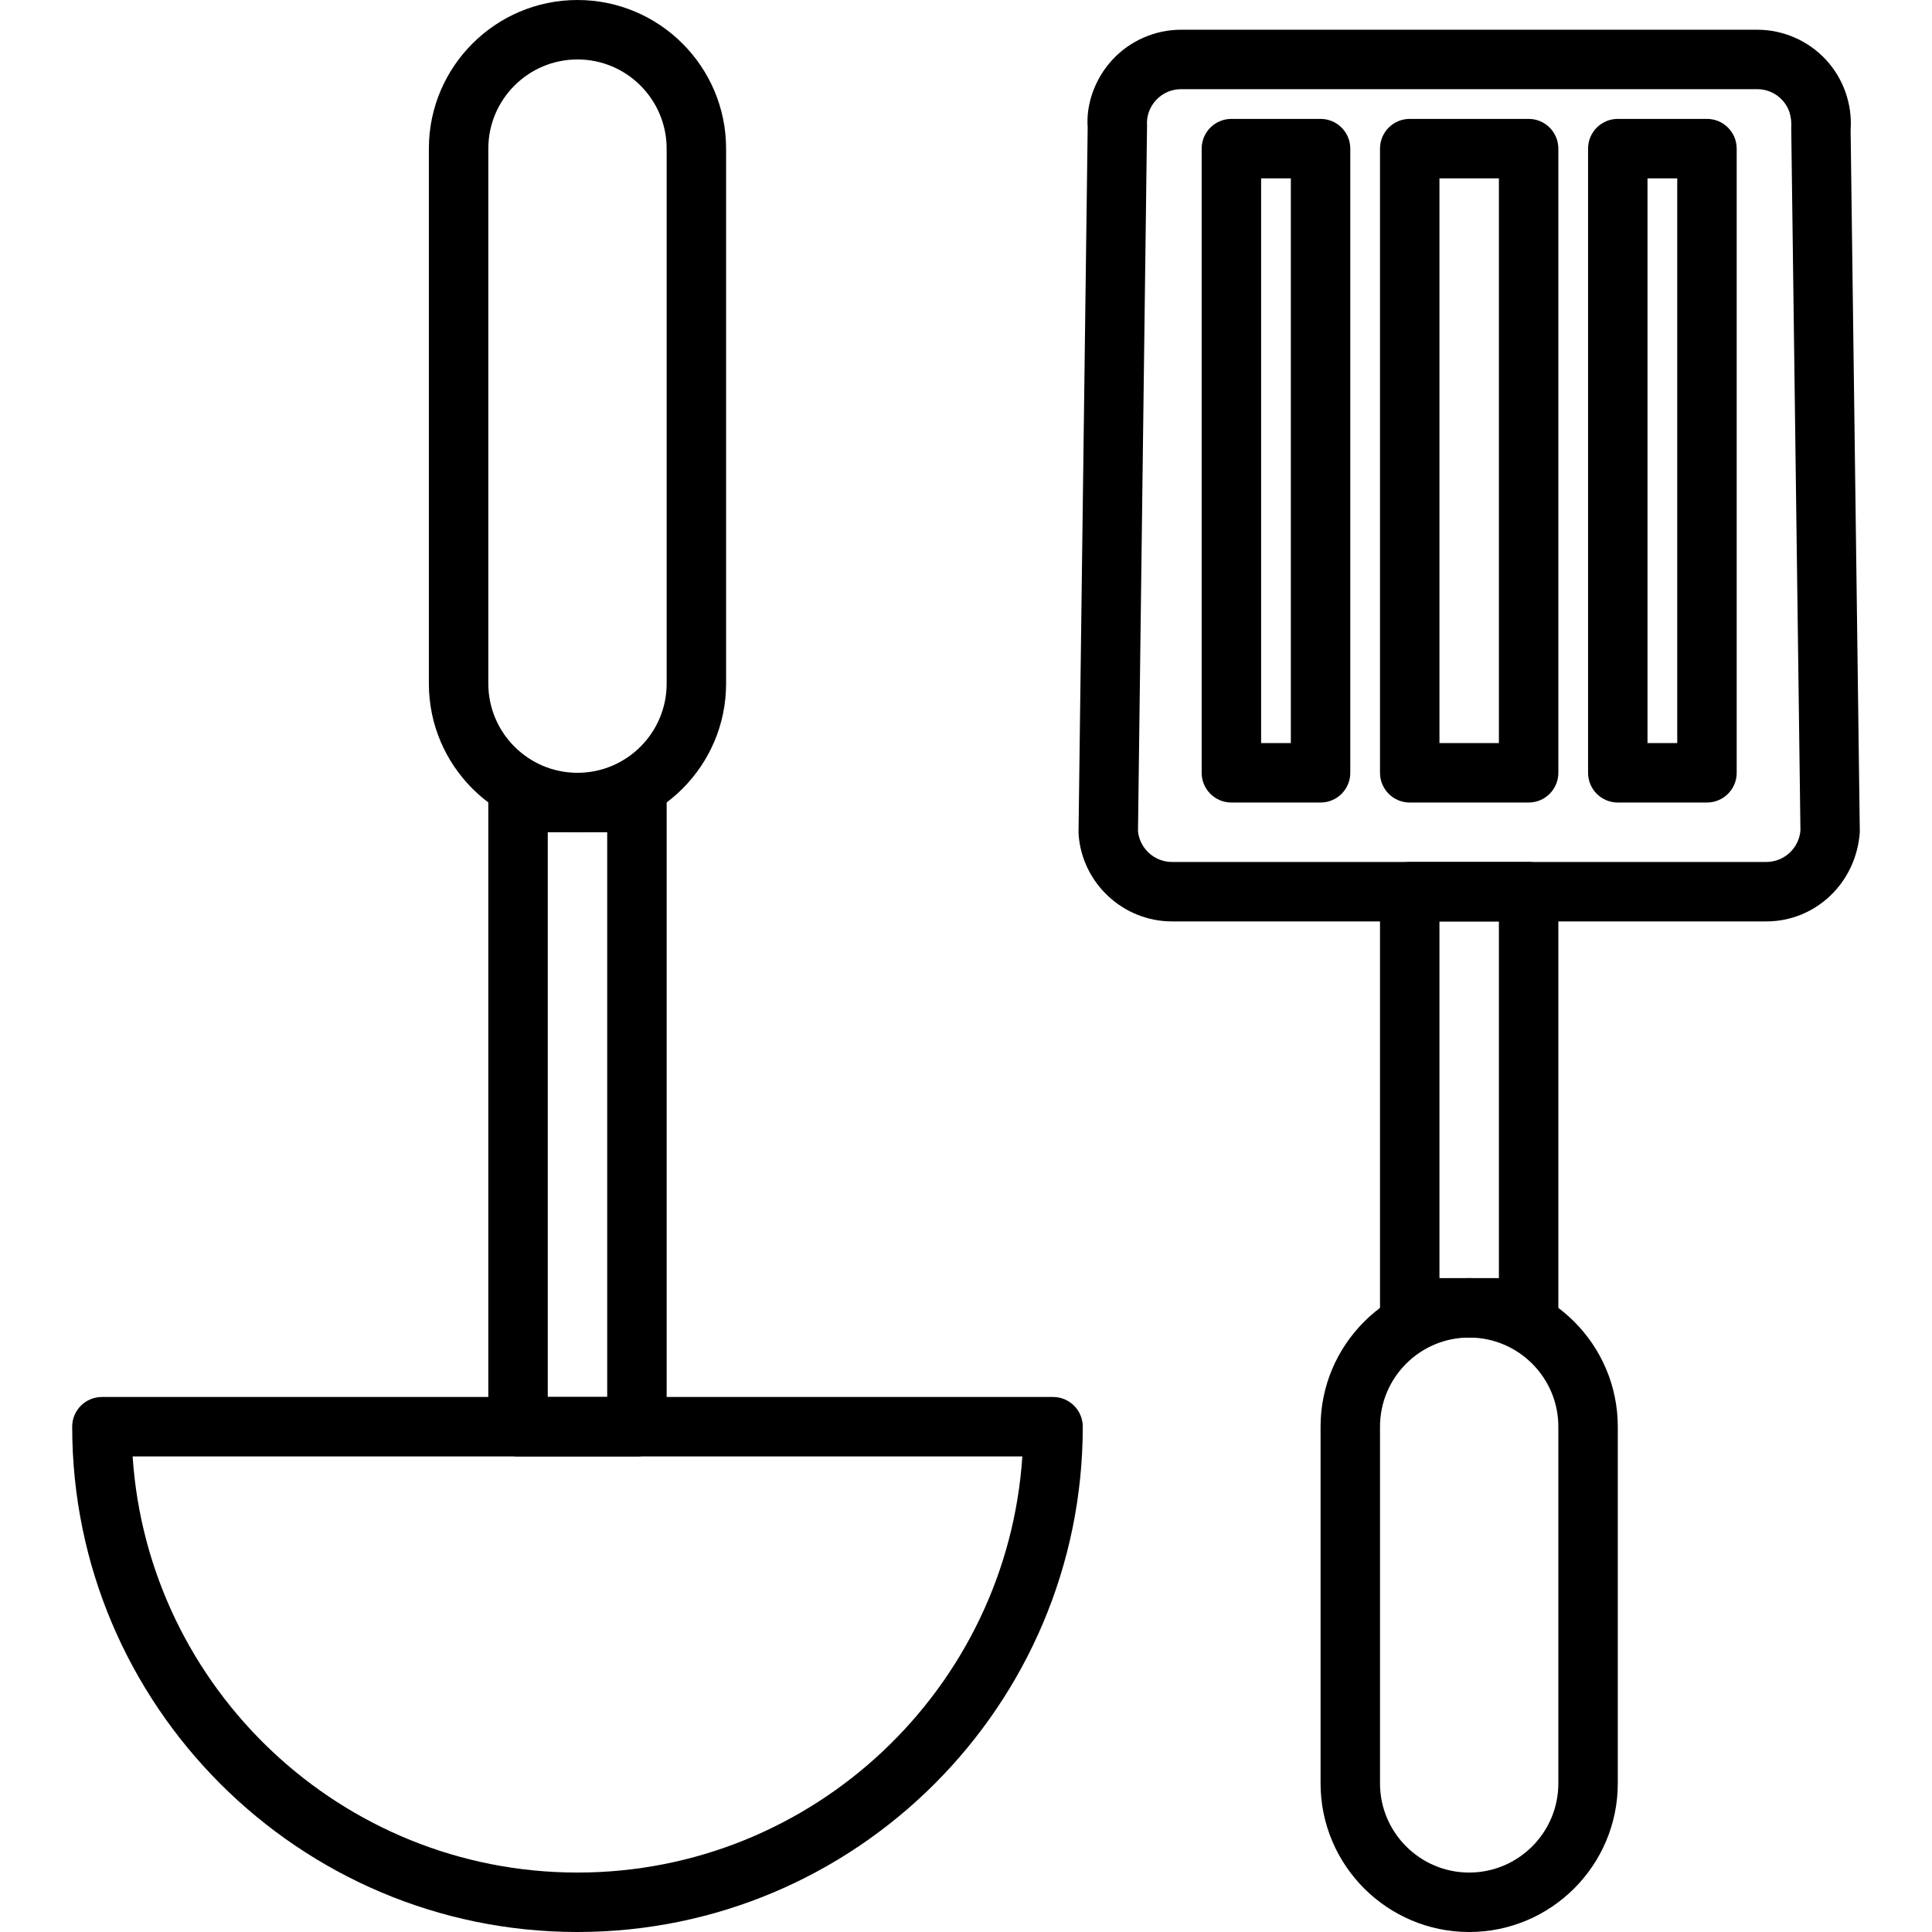 <?xml version="1.0" encoding="iso-8859-1"?>
<!-- Generator: Adobe Illustrator 19.0.0, SVG Export Plug-In . SVG Version: 6.00 Build 0)  -->
<svg version="1.1" id="Capa_1" xmlns="http://www.w3.org/2000/svg" xmlns:xlink="http://www.w3.org/1999/xlink" x="0px" y="0px"
	 viewBox="0 0 443.733 443.733" style="enable-background:new 0 0 443.733 443.733;" xml:space="preserve">
<g>
	<g>
		<path d="M241.86,320.853H23.407c-3.77,0-6.827,3.053-6.827,6.827c0,63.993,52.06,116.053,116.053,116.053
			s116.053-52.06,116.053-116.053C248.687,323.907,245.63,320.853,241.86,320.853z M132.634,430.08
			c-54.17,0-98.647-42.279-102.173-95.573h204.346C231.281,387.801,186.803,430.08,132.634,430.08z"/>
	</g>
</g>
<g>
	<g>
		<path d="M146.287,177.493H118.98c-3.77,0-6.827,3.053-6.827,6.827v143.36c0,3.773,3.057,6.827,6.827,6.827h27.307
			c3.77,0,6.827-3.053,6.827-6.827V184.32C153.114,180.547,150.057,177.493,146.287,177.493z M139.46,320.853h-13.653V191.147
			h13.653V320.853z"/>
	</g>
</g>
<g>
	<g>
		<path d="M132.634,0C113.814,0,98.5,15.314,98.5,34.133v122.88c0,18.819,15.314,34.133,34.133,34.133
			c18.819,0,34.133-15.314,34.133-34.133V34.133C166.767,15.314,151.453,0,132.634,0z M153.114,157.013
			c0,11.293-9.187,20.48-20.48,20.48c-11.293,0-20.48-9.187-20.48-20.48V34.133c0-11.293,9.187-20.48,20.48-20.48
			c11.293,0,20.48,9.187,20.48,20.48V157.013z"/>
	</g>
</g>
<g>
	<g>
		<path d="M351.087,197.973H323.78c-3.77,0-6.827,3.053-6.827,6.827v95.573c0,3.773,3.057,6.827,6.827,6.827h27.307
			c3.77,0,6.827-3.053,6.827-6.827V204.8C357.914,201.027,354.857,197.973,351.087,197.973z M344.26,293.547h-13.653v-81.92h13.653
			V293.547z"/>
	</g>
</g>
<g>
	<g>
		<path d="M337.434,293.547c-18.819,0-34.133,15.314-34.133,34.133v81.92c0,18.819,15.314,34.133,34.133,34.133
			c18.819,0,34.133-15.314,34.133-34.133v-81.92C371.567,308.861,356.253,293.547,337.434,293.547z M357.914,409.6
			c0,11.293-9.187,20.48-20.48,20.48s-20.48-9.187-20.48-20.48v-81.92c0-11.293,9.187-20.48,20.48-20.48s20.48,9.187,20.48,20.48
			V409.6z"/>
	</g>
</g>
<g>
	<g>
		<g>
			<path d="M303.3,27.307h-20.48c-3.77,0-6.827,3.053-6.827,6.827v143.36c0,3.773,3.057,6.827,6.827,6.827h20.48
				c3.77,0,6.827-3.053,6.827-6.827V34.133C310.127,30.36,307.07,27.307,303.3,27.307z M296.474,170.667h-6.827V40.96h6.827V170.667
				z"/>
			<path d="M425.04,29.853c0.423-5.926-1.657-11.826-5.711-16.179s-9.788-6.847-15.734-6.847H271.27
				c-5.946,0-11.679,2.492-15.732,6.845s-6.132,10.254-5.726,15.607l-2.098,161.807c-0.003,0.186,0.003,0.381,0.017,0.573
				c0.795,11.192,10.216,19.966,21.443,19.966h136.52c11.226,0,20.647-8.774,21.46-20.54L425.04,29.853z M405.692,197.973h-136.52
				c-4.016,0-7.397-3.074-7.803-7.047l2.077-162.046c-0.155-2.193,0.584-4.294,2.084-5.9c1.5-1.613,3.536-2.5,5.74-2.5h132.326
				c2.203,0,4.241,0.887,5.74,2.499c1.5,1.606,2.241,3.707,2.067,6.473l2.113,161.234
				C413.225,194.773,409.788,197.973,405.692,197.973z"/>
			<path d="M351.087,27.307H323.78c-3.77,0-6.827,3.053-6.827,6.827v143.36c0,3.773,3.057,6.827,6.827,6.827h27.307
				c3.77,0,6.827-3.053,6.827-6.827V34.133C357.914,30.36,354.857,27.307,351.087,27.307z M344.26,170.667h-13.653V40.96h13.653
				V170.667z"/>
			<path d="M392.047,27.307h-20.48c-3.77,0-6.827,3.053-6.827,6.827v143.36c0,3.773,3.057,6.827,6.827,6.827h20.48
				c3.77,0,6.827-3.053,6.827-6.827V34.133C398.874,30.36,395.817,27.307,392.047,27.307z M385.22,170.667h-6.827V40.96h6.827
				V170.667z"/>
		</g>
	</g>
</g>
<g>
</g>
<g>
</g>
<g>
</g>
<g>
</g>
<g>
</g>
<g>
</g>
<g>
</g>
<g>
</g>
<g>
</g>
<g>
</g>
<g>
</g>
<g>
</g>
<g>
</g>
<g>
</g>
<g>
</g>
</svg>

